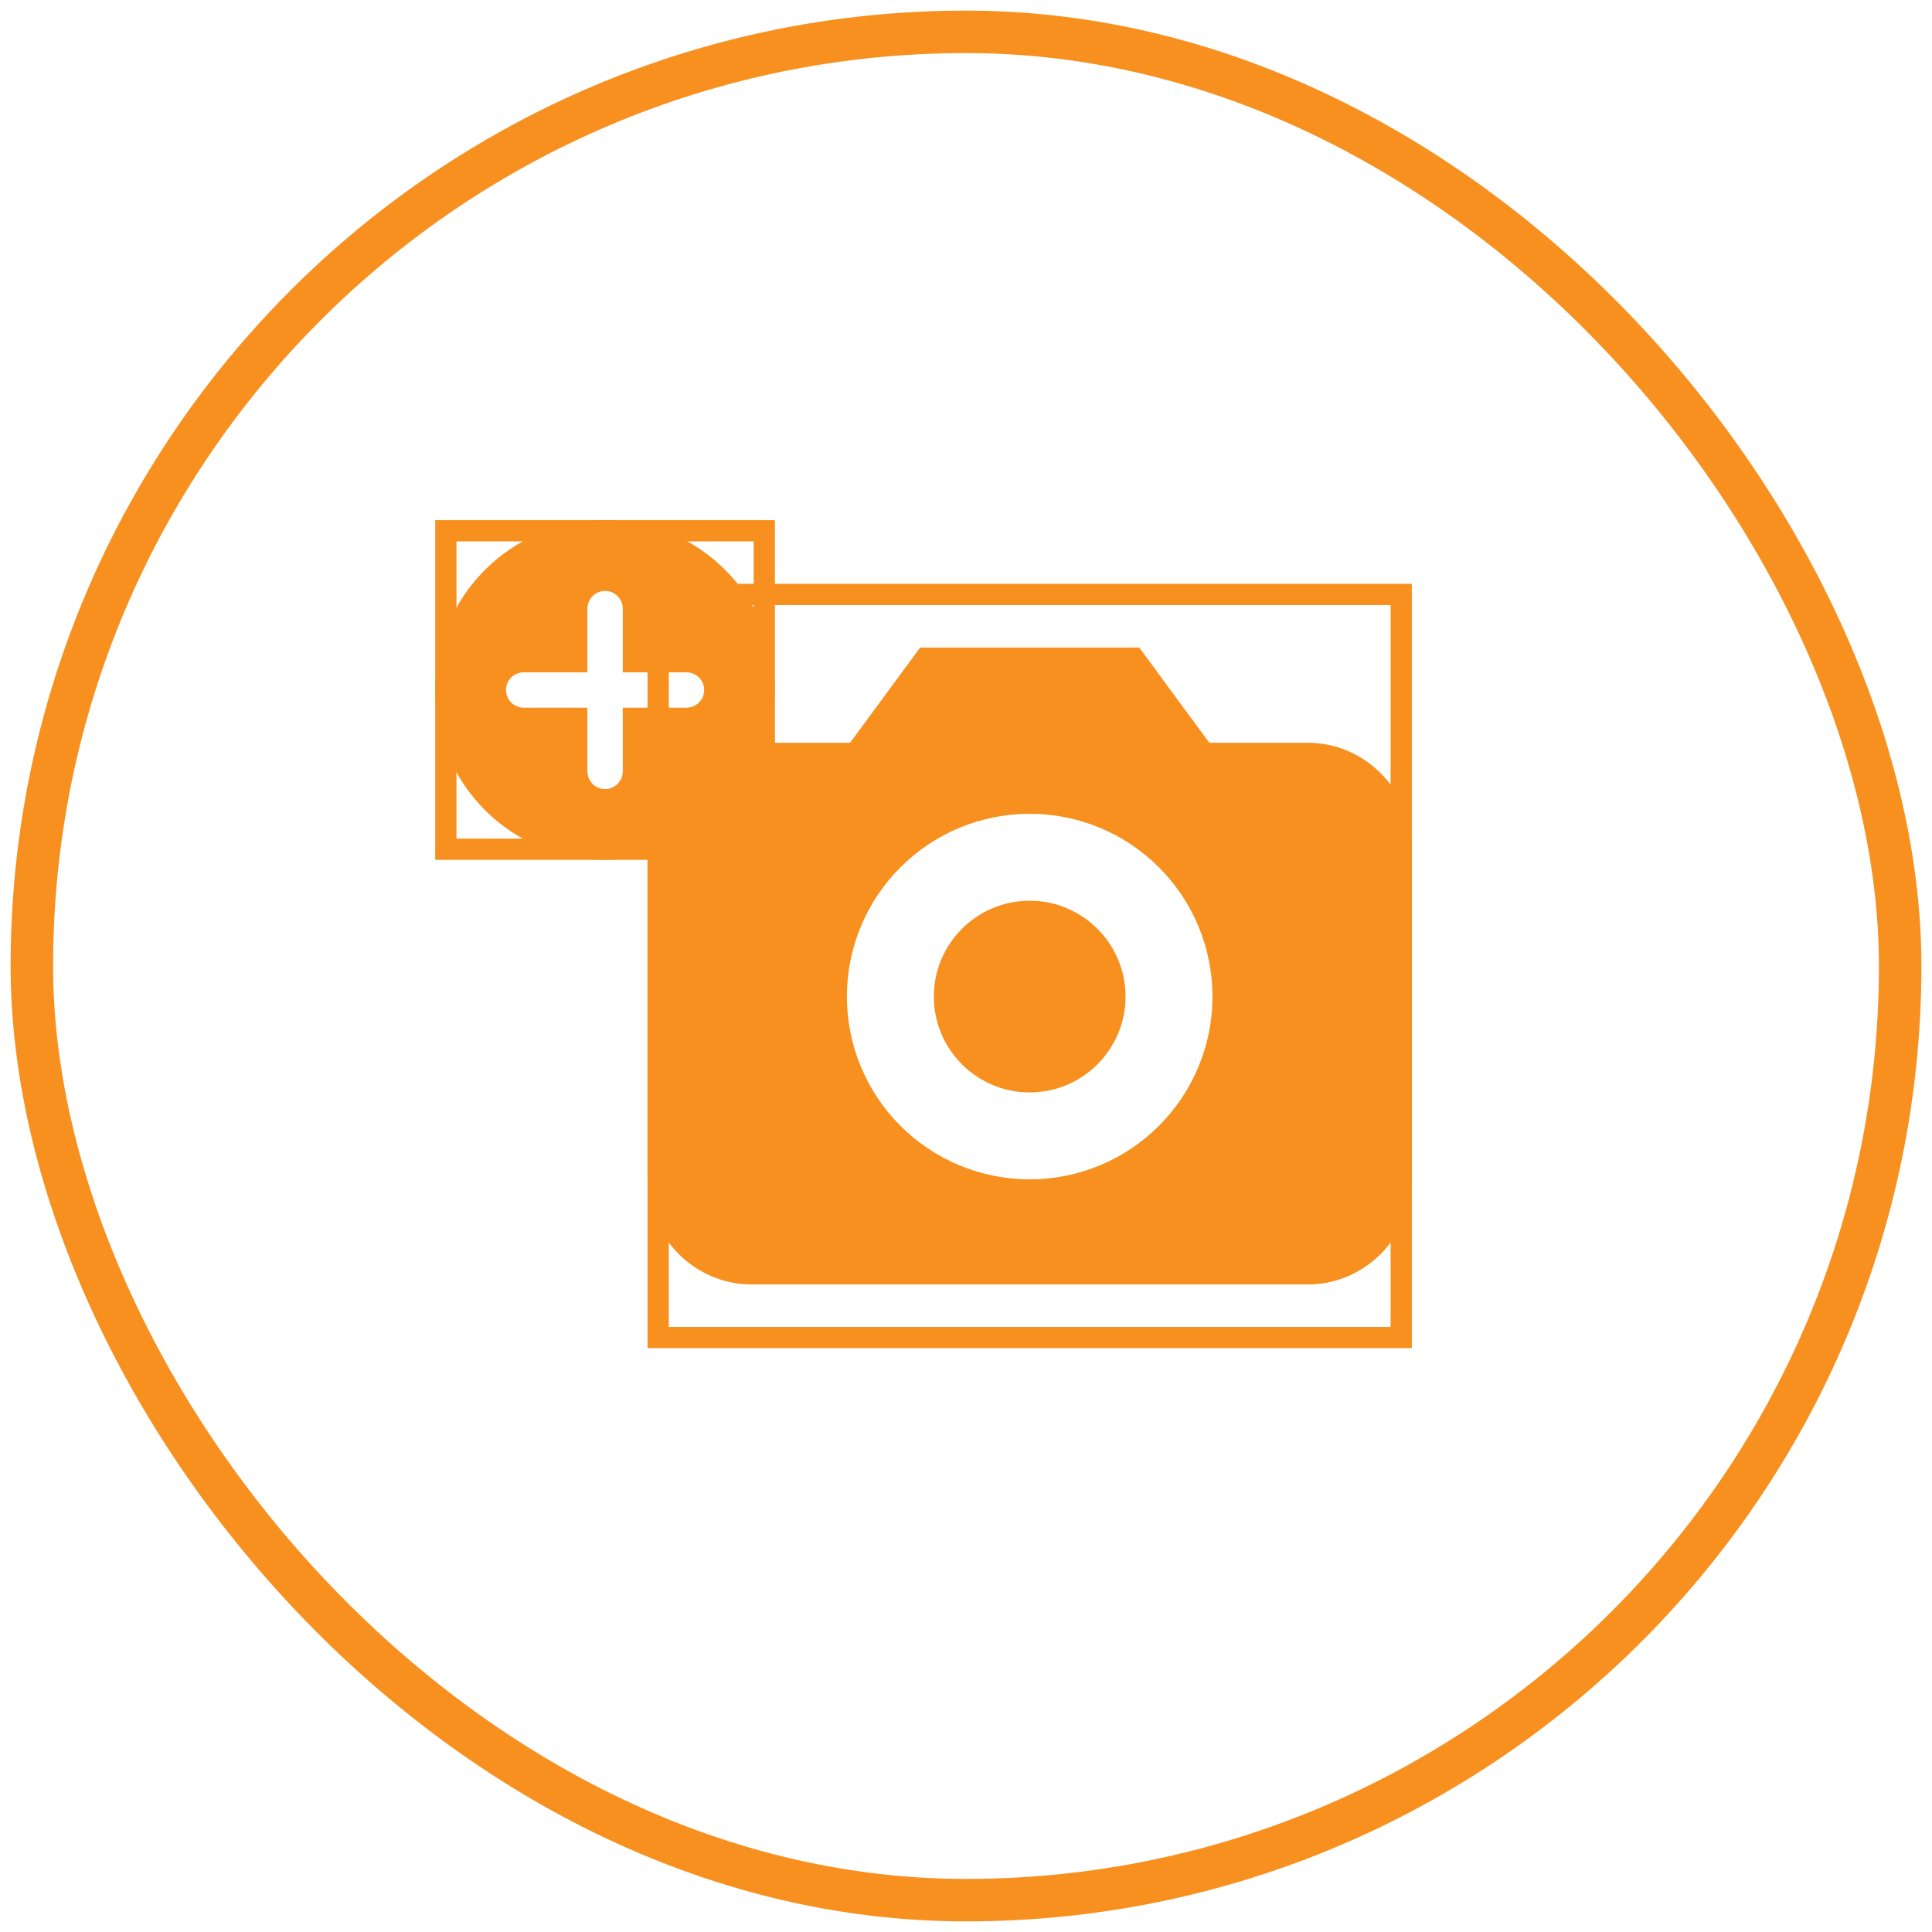 <svg width="91" height="91" viewBox="0 0 91 91" fill="none" xmlns="http://www.w3.org/2000/svg">
    <g clip-path="url(#clip0_8882_1806)">
    <path d="M40.04 34.985L43.34 30.5H53.66L56.96 34.985H61.595C64.295 34.985 66.5 37.22 66.5 39.98V55.505C66.5 58.265 64.295 60.5 61.595 60.5H35.405C32.705 60.5 30.5 58.265 30.5 55.505V39.98C30.5 37.22 32.705 34.985 35.405 34.985H40.04ZM48.5 38.33C47.369 38.33 46.25 38.553 45.205 38.985C44.16 39.418 43.211 40.052 42.412 40.852C41.612 41.651 40.978 42.6 40.545 43.645C40.113 44.69 39.89 45.809 39.89 46.94C39.89 48.071 40.113 49.19 40.545 50.235C40.978 51.279 41.612 52.229 42.412 53.028C43.211 53.828 44.16 54.462 45.205 54.895C46.25 55.327 47.369 55.55 48.5 55.55C50.783 55.55 52.974 54.643 54.588 53.028C56.203 51.413 57.11 49.224 57.11 46.94C57.11 44.657 56.203 42.467 54.588 40.852C52.974 39.237 50.783 38.33 48.5 38.33ZM48.5 42.425C50.99 42.425 53.015 44.45 53.015 46.94C53.015 49.43 50.99 51.455 48.5 51.455C46.01 51.455 43.985 49.43 43.985 46.94C43.985 44.45 46.01 42.425 48.5 42.425Z" fill="#F7901E"/>
    </g>
    <rect x="31" y="28" width="35" height="35" stroke="#F7901E"/>
    <g clip-path="url(#clip1_8882_1806)">
    <path d="M32.333 33.333H29.333V36.333C29.333 36.554 29.245 36.766 29.089 36.923C28.933 37.079 28.721 37.167 28.5 37.167C28.279 37.167 28.067 37.079 27.911 36.923C27.755 36.766 27.667 36.554 27.667 36.333V33.333H24.667C24.446 33.333 24.234 33.245 24.077 33.089C23.921 32.933 23.833 32.721 23.833 32.5C23.833 32.279 23.921 32.067 24.077 31.911C24.234 31.755 24.446 31.667 24.667 31.667H27.667V28.667C27.667 28.446 27.755 28.234 27.911 28.077C28.067 27.921 28.279 27.833 28.5 27.833C28.721 27.833 28.933 27.921 29.089 28.077C29.245 28.234 29.333 28.446 29.333 28.667V31.667H32.333C32.554 31.667 32.766 31.755 32.923 31.911C33.079 32.067 33.167 32.279 33.167 32.5C33.167 32.721 33.079 32.933 32.923 33.089C32.766 33.245 32.554 33.333 32.333 33.333ZM28.5 24.5C24.08 24.5 20.5 28.08 20.5 32.5C20.5 36.92 24.08 40.5 28.5 40.5C32.92 40.5 36.5 36.92 36.5 32.5C36.5 28.08 32.92 24.5 28.5 24.5Z" fill="#F7901E"/>
    </g>
    <rect x="21" y="25" width="15" height="15" stroke="#F7901E"/>
    <rect x="1.5" y="1.5" width="88" height="88" rx="44" stroke="#F7901E" stroke-width="2"/>
    <defs>
    <clipPath id="clip0_8882_1806">
    <rect x="30.5" y="27.5" width="36" height="36" fill="white"/>
    </clipPath>
    <clipPath id="clip1_8882_1806">
    <rect x="20.5" y="24.5" width="16" height="16" fill="white"/>
    </clipPath>
    </defs>
    </svg>
    